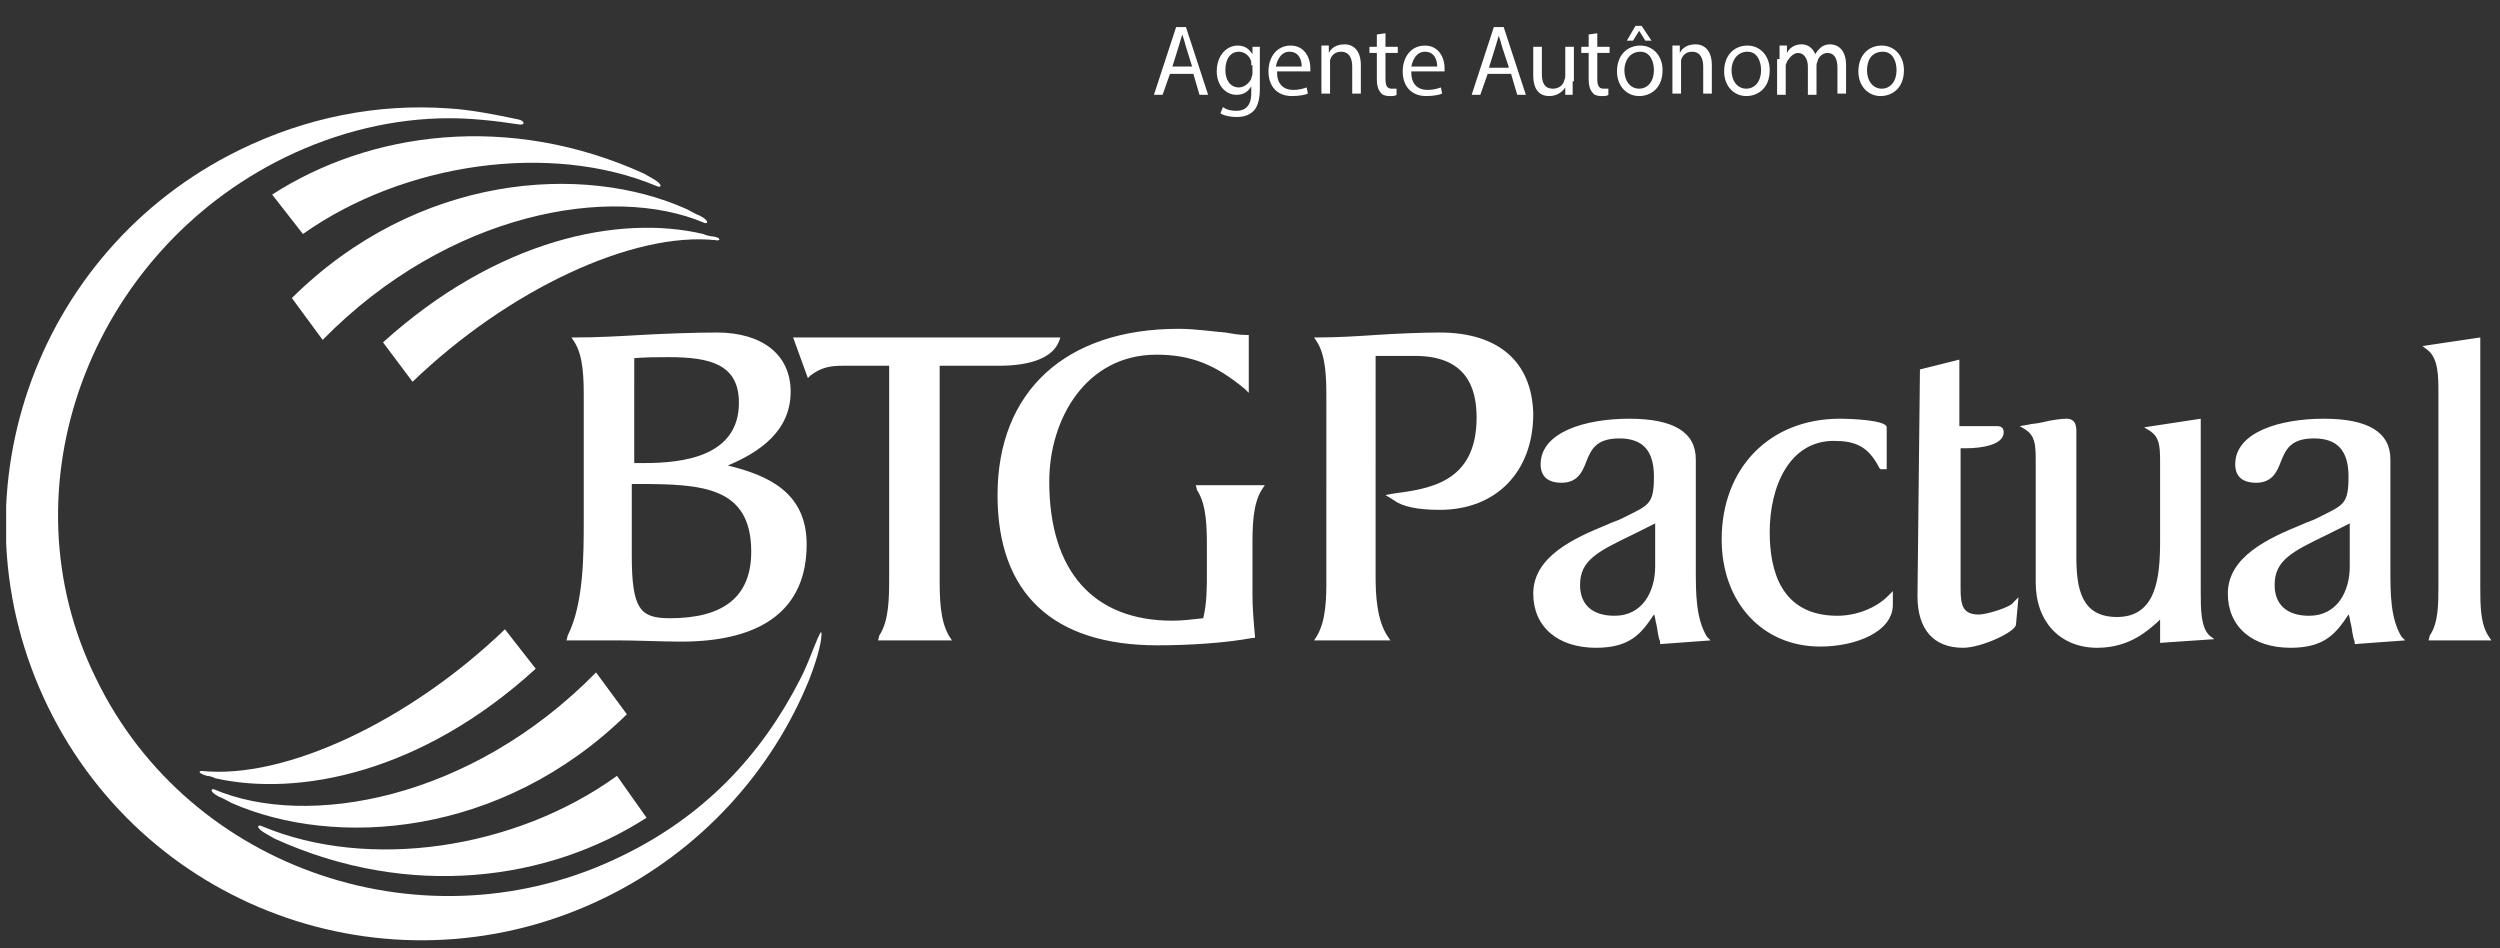 <?xml version="1.0" encoding="utf-8"?>
<!-- Generator: Adobe Illustrator 24.0.1, SVG Export Plug-In . SVG Version: 6.00 Build 0)  -->
<svg version="1.1" id="Layer_1" xmlns="http://www.w3.org/2000/svg" xmlns:xlink="http://www.w3.org/1999/xlink" x="0px" y="0px"
	 viewBox="0 0 203 77" style="enable-background:new 0 0 203 77;" xml:space="preserve">
<rect x="0" y="0" width="203" height="77" fill="#333333" stroke="none"/>
<style type="text/css">
	.st0{clip-path:url(#SVGID_2_);}
	.st1{fill-rule:evenodd;clip-rule:evenodd;fill:#FFFFFF;}
	.st2{fill:#FFFFFF;}
</style>
<g>
	<defs>
		<rect id="SVGID_1_" x="0.5" y="8.2" width="201.8" height="68.7"/>
	</defs>
	<clipPath id="SVGID_2_">
		<use xlink:href="#SVGID_1_"  style="overflow:visible;"/>
	</clipPath>
	<g class="st0">
		<path class="st1" d="M50.9,58l-2.5-3.4c-10.2,10.4-23.5,12.7-31,9.5c-0.3-0.1-0.4,0.2,0.4,0.6c0.3,0.1,0.6,0.3,1,0.5
			C27.2,68.9,40.7,68,50.9,58 M21.3,67.1c-0.4-0.2-0.6,0.1,0.3,0.6c0.2,0.1,0.5,0.3,0.7,0.4c11,5,22.3,3.4,30.2-1.7L50.1,63
			C41.8,69,29.9,70.7,21.3,67.1 M43.5,54.3L41,51.1c-7.8,7.5-17.9,12.2-24.6,11.5c-0.3,0-0.3,0.2,0.4,0.4c0.2,0,0.5,0.1,0.7,0.2
			C24.2,64.7,34.2,62.8,43.5,54.3 M23.7,24.2l2.5,3.4c10.2-10.4,23.5-12.7,31-9.5c0.3,0.1,0.4-0.2-0.4-0.6c-0.3-0.1-0.6-0.3-1-0.5
			C47.4,13.2,33.9,14.1,23.7,24.2 M53.3,15.1c0.4,0.2,0.6-0.1-0.3-0.6c-0.2-0.1-0.5-0.3-0.7-0.4c-11-5-22.3-3.4-30.2,1.7l2.5,3.2
			C32.8,13.2,44.7,11.5,53.3,15.1 M57.9,19.2c-0.2,0-0.6-0.1-0.8-0.2c-6.8-1.6-16.7,0.4-26,8.8l2.4,3.2c7.8-7.5,17.9-12.2,24.6-11.5
			C58.5,19.6,58.6,19.3,57.9,19.2"/>
	</g>
	<g class="st0">
		<path class="st1" d="M50.3,52c1.3,0,3.6,0.1,5,0.1c6.7,0,10.2-2.7,10.2-7.9c0-4.2-3.1-5.6-6.4-6.4c2.6-1.1,5.1-2.8,5.1-6
			c0-3-2.3-4.8-6-4.8c-1.7,0-4.5,0.1-6.2,0.2c-1.7,0.1-3.5,0.2-5.2,0.2h-0.4l0.2,0.3c0.8,1.2,0.8,3.1,0.8,4.8v9.7
			c0,2.9,0,6.8-1.3,9.4L46,52h0.3C47.7,52,49,52,50.3,52 M51.4,29.1c0.8-0.1,2.2-0.1,2.9-0.1c3.4,0,5.7,0.6,5.7,3.7
			c0,4.4-4.6,4.9-7.7,4.9h-0.8V29.1z M51.4,39.3h0.4c5.2,0,9.2,0.2,9.2,5.5c0,3.7-2.3,5.4-6.6,5.4c-2.4,0-3.1-0.7-3.1-5.1V39.3z
			 M76.3,46.8V29.7h4.8c2.7,0,4.4-0.7,4.9-2l0.1-0.3H64.4l1.2,3.3l0.2-0.2c0.9-0.7,1.7-0.8,2.6-0.8h3.8v17.1c0,1.7,0,3.6-0.8,4.8
			L71.3,52h6l-0.2-0.3C76.3,50.4,76.3,48.5,76.3,46.8 M97.2,39.8c0.8,1.2,0.8,3.1,0.8,4.8v1.9c0,1.2,0,2.5-0.3,3.7
			c-0.9,0.1-1.7,0.2-2.5,0.2c-6.4,0-10-4-10-11.3c0-5.1,3-10.3,8.7-10.3c2.8,0,4.8,0.8,7.2,2.8l0.3,0.3v-4.7l-0.2,0
			c-0.6,0-1.1-0.1-1.7-0.2c-1.2-0.1-2.5-0.3-3.8-0.3c-9.2,0-14.7,5.1-14.7,13.5c0,8,4.5,12.2,13,12.2c2.6,0,5.6-0.2,7.7-0.6l0.2,0
			l0-0.2c-0.1-1-0.2-2.3-0.2-3.3v-3.8c0-1.7,0-3.6,0.8-4.8l0.2-0.3h-5.6L97.2,39.8z M116.9,27c-1.5,0-3.7,0.1-5.2,0.2
			c-1.5,0.1-3.1,0.2-4.6,0.2h-0.4l0.2,0.3c0.8,1.2,0.8,3.1,0.8,4.8V47c0,1.5,0,3.4-0.8,4.7l-0.2,0.3h6.2l-0.2-0.3
			c-0.9-1.3-1-3.4-1-4.8V28.9h3.2c4.1,0,5,2.5,5,5c0,5.4-4,5.8-6.9,6.2l-0.5,0.1l0.5,0.3c0.1,0.1,0.2,0.1,0.3,0.2
			c0.6,0.4,1.7,0.7,3.6,0.7c4.6,0,7.6-3.1,7.6-7.8C124.4,29.4,121.7,27,116.9,27 M137.7,46.2v-8.9c0-2.2-1.8-3.3-5.4-3.3
			c-3.6,0-7.2,1.1-7.2,3.7c0,1,0.6,1.5,1.7,1.5c1.3,0,1.7-0.9,2-1.7c0.4-1,0.8-1.9,2.7-1.9c1.9,0,2.8,1,2.8,3.1
			c0,2.2-0.4,2.3-2.2,3.2l-0.4,0.2c-0.4,0.2-0.8,0.3-1.2,0.5c-2.7,1.1-6,2.6-6,5.6c0,2.7,2,4.4,5.1,4.4c2.8,0,3.7-1.2,4.7-2.7l0,0
			c0,0,0,0,0,0c0.1,0.1,0.1,0.5,0.2,0.8c0.1,0.4,0.1,0.9,0.3,1.4l0,0.2l4.1-0.3l-0.3-0.3C137.7,50.2,137.7,48.2,137.7,46.2
			 M134.4,46c0,2-1,4-3.3,4c-1.8,0-2.8-0.9-2.8-2.5c0-2,1.4-2.7,4.3-4.1l1.8-0.9V46z M149.2,50c-4.6,0-5.5-3.7-5.5-6.8
			c0-3.7,1.6-7.4,5.2-7.4c1.7,0,2.8,0.4,3.7,2.2l0.1,0.1h0.5v-3.4c0-0.6-3-0.7-3.8-0.7c-5.7,0-9.6,4-9.6,9.8c0,5.1,3.3,8.7,8,8.7
			c2.9,0,5.9-1.2,5.9-3.4V48l-0.4,0.4C152.3,49.4,150.7,50,149.2,50 M160.7,49.9c-1.3,0-1.5-0.7-1.5-2.1V36.4h0.4
			c1.4,0,3.1-0.3,3.1-1.3c0-0.5-0.4-0.5-0.6-0.5h-3v-5.4l-3.2,0.8l-0.2,18.4c0,2.7,1.3,4.2,3.7,4.2c1.5,0,4.3-1.3,4.3-1.9l0.2-2.2
			l-0.4,0.4C163.3,49.3,161.3,49.9,160.7,49.9 M178.7,48V34l-4.6,0.7l0.5,0.3c0.7,0.5,0.8,1.1,0.8,2.4v6.5c0,3-0.3,6.2-3.5,6.2
			c-2.9,0-3.3-2.3-3.3-4.9V35.1c0-0.4,0-1.1-0.8-1.1c-0.4,0-1.2,0.1-2,0.3c-0.4,0.1-0.8,0.1-1.2,0.2l-0.6,0.1l0.5,0.3
			c0.7,0.5,0.8,1.1,0.8,2.4v10c0,3.2,2,5.3,5,5.3c2.7,0,4.2-1.5,4.9-2.1c0.1-0.1,0.1-0.1,0.2-0.2c0,0.1,0,0.2,0,0.3v1.6l4.4-0.3
			l-0.4-0.3C178.7,50.9,178.7,49.5,178.7,48 M194.1,46.2v-8.9c0-2.2-1.8-3.3-5.4-3.3c-3.6,0-7.2,1.1-7.2,3.7c0,1,0.6,1.5,1.7,1.5
			c1.3,0,1.7-0.9,2-1.7c0.4-1,0.8-1.9,2.7-1.9c1.9,0,2.8,1,2.8,3.1c0,2.2-0.4,2.3-2.2,3.2l-0.4,0.2c-0.4,0.2-0.8,0.3-1.2,0.5
			c-2.7,1.1-6,2.6-6,5.6c0,2.7,2,4.4,5.1,4.4c2.8,0,3.7-1.2,4.7-2.7l0,0v0c0.1,0.1,0.1,0.5,0.2,0.8c0.1,0.4,0.1,0.9,0.3,1.4l0,0.2
			l4.1-0.3l-0.3-0.3C194.1,50.2,194.1,48.2,194.1,46.2 M190.8,46c0,2-1,4-3.3,4c-1.8,0-2.8-0.9-2.8-2.5c0-2,1.4-2.7,4.3-4.1l1.8-0.9
			V46z M197.2,52h5.1l-0.2-0.3c-0.7-1-0.7-2.6-0.7-4l0-20.3l-4.7,0.7l0.4,0.3c0.9,0.7,0.9,2.1,0.9,3.6l0,15.6c0,1.4,0,3-0.7,4
			L197.2,52z M65,55.1c-3.2,6.3-7.9,11.2-14.5,14.4c-15.7,7.7-35.1,1.3-42.7-14.4C0.1,39.5,7.4,20.5,23.1,12.8
			c4.3-2.1,8.9-3.2,13.4-3.2c1.7,0,3.7,0.2,5.6,0.5c0.6,0.1,0.5-0.3,0-0.4c-1.9-0.4-3.9-0.8-5.7-0.9c-5.7-0.4-11.5,0.7-17,3.4
			C2.7,20.4-4.3,40.6,3.9,57.4c8.2,16.8,28.4,23.7,45.2,15.5c7.8-3.8,13.6-10.3,16.6-17.7c0.9-2.3,1-3.4,1-3.6
			C66.8,50.4,65.8,53.6,65,55.1"/>
	</g>
</g>
<g>
	<path class="st2" d="M95,6l-0.6,1.7h-0.7l1.8-5.5h0.8l1.8,5.5h-0.7L96.9,6H95z M96.8,5.4l-0.5-1.6c-0.1-0.4-0.2-0.7-0.3-1h0
		c-0.1,0.3-0.2,0.7-0.3,1l-0.5,1.6H96.8z"/>
	<path class="st2" d="M102.3,3.8c0,0.3,0,0.6,0,1.1v2.3c0,0.9-0.2,1.5-0.5,1.8c-0.4,0.4-0.9,0.5-1.4,0.5c-0.5,0-1-0.1-1.3-0.3
		l0.2-0.5c0.3,0.2,0.6,0.3,1.1,0.3c0.7,0,1.2-0.4,1.2-1.4V7h0c-0.2,0.4-0.6,0.7-1.2,0.7c-0.9,0-1.6-0.8-1.6-1.9
		c0-1.3,0.8-2.1,1.7-2.1c0.7,0,1,0.4,1.2,0.7h0l0-0.6H102.3z M101.6,5.3c0-0.1,0-0.2,0-0.3c-0.1-0.4-0.5-0.8-1-0.8
		c-0.7,0-1.1,0.6-1.1,1.5c0,0.8,0.4,1.4,1.1,1.4c0.4,0,0.8-0.3,1-0.7c0-0.1,0.1-0.3,0.1-0.4V5.3z"/>
</g>
<g>
	<path class="st2" d="M103.7,5.9c0,1,0.6,1.4,1.3,1.4c0.5,0,0.8-0.1,1.1-0.2l0.1,0.5c-0.2,0.1-0.7,0.2-1.3,0.2c-1.2,0-1.9-0.8-1.9-2
		s0.7-2.1,1.8-2.1c1.2,0,1.6,1.1,1.6,1.8c0,0.1,0,0.3,0,0.3H103.7z M105.7,5.4c0-0.5-0.2-1.2-1-1.2c-0.7,0-1,0.7-1.1,1.2H105.7z"/>
	<path class="st2" d="M107.3,4.8c0-0.4,0-0.7,0-1.1h0.6l0,0.6h0c0.2-0.4,0.6-0.7,1.3-0.7c0.5,0,1.3,0.3,1.3,1.7v2.3h-0.7V5.4
		c0-0.6-0.2-1.2-0.9-1.2c-0.5,0-0.8,0.3-0.9,0.7c0,0.1,0,0.2,0,0.3v2.4h-0.7V4.8z"/>
	<path class="st2" d="M112.5,2.7v1.1h1v0.5h-1v2.1c0,0.5,0.1,0.8,0.5,0.8c0.2,0,0.3,0,0.4,0l0,0.5c-0.1,0.1-0.3,0.1-0.6,0.1
		c-0.3,0-0.6-0.1-0.7-0.3c-0.2-0.2-0.3-0.6-0.3-1V4.3h-0.6V3.8h0.6V2.8L112.5,2.7z"/>
	<path class="st2" d="M114.6,5.9c0,1,0.6,1.4,1.3,1.4c0.5,0,0.8-0.1,1.1-0.2l0.1,0.5c-0.2,0.1-0.7,0.2-1.3,0.2c-1.2,0-1.9-0.8-1.9-2
		s0.7-2.1,1.8-2.1c1.2,0,1.6,1.1,1.6,1.8c0,0.1,0,0.3,0,0.3H114.6z M116.7,5.4c0-0.5-0.2-1.2-1-1.2c-0.7,0-1,0.7-1.1,1.2H116.7z"/>
	<path class="st2" d="M120.8,6l-0.6,1.7h-0.7l1.8-5.5h0.8l1.8,5.5h-0.7L122.7,6H120.8z M122.5,5.4L122,3.9c-0.1-0.4-0.2-0.7-0.3-1h0
		c-0.1,0.3-0.2,0.7-0.3,1l-0.5,1.6H122.5z"/>
</g>
<g>
	<path class="st2" d="M127.7,6.6c0,0.4,0,0.8,0,1.1h-0.6l0-0.6h0c-0.2,0.3-0.6,0.7-1.3,0.7c-0.6,0-1.3-0.3-1.3-1.7V3.8h0.7V6
		c0,0.7,0.2,1.2,0.9,1.2c0.5,0,0.8-0.3,0.9-0.6c0-0.1,0.1-0.2,0.1-0.4V3.8h0.7V6.6z"/>
	<path class="st2" d="M129.7,2.7v1.1h1v0.5h-1v2.1c0,0.5,0.1,0.8,0.5,0.8c0.2,0,0.3,0,0.4,0l0,0.5c-0.1,0.1-0.3,0.1-0.6,0.1
		c-0.3,0-0.6-0.1-0.7-0.3c-0.2-0.2-0.3-0.6-0.3-1V4.3h-0.6V3.8h0.6V2.8L129.7,2.7z"/>
	<path class="st2" d="M135,5.7c0,1.5-1,2.1-1.9,2.1c-1,0-1.8-0.8-1.8-2c0-1.3,0.8-2.1,1.9-2.1C134.2,3.7,135,4.5,135,5.7z
		 M131.9,5.7c0,0.9,0.5,1.5,1.2,1.5c0.7,0,1.2-0.6,1.2-1.5c0-0.7-0.3-1.5-1.1-1.5C132.3,4.2,131.9,5,131.9,5.7z M133.3,2.1l0.8,1.2
		h-0.5l-0.5-0.8h0l-0.5,0.8h-0.5l0.7-1.2H133.3z"/>
	<path class="st2" d="M135.8,4.8c0-0.4,0-0.7,0-1.1h0.6l0,0.6h0c0.2-0.4,0.6-0.7,1.3-0.7c0.5,0,1.3,0.3,1.3,1.7v2.3h-0.7V5.4
		c0-0.6-0.2-1.2-0.9-1.2c-0.5,0-0.8,0.3-0.9,0.7c0,0.1,0,0.2,0,0.3v2.4h-0.7V4.8z"/>
	<path class="st2" d="M143.7,5.7c0,1.5-1,2.1-1.9,2.1c-1,0-1.8-0.8-1.8-2c0-1.3,0.8-2.1,1.9-2.1C142.9,3.7,143.7,4.5,143.7,5.7z
		 M140.6,5.7c0,0.9,0.5,1.5,1.2,1.5c0.7,0,1.2-0.6,1.2-1.5c0-0.7-0.3-1.5-1.1-1.5C141,4.2,140.6,5,140.6,5.7z"/>
	<path class="st2" d="M144.5,4.8c0-0.4,0-0.7,0-1.1h0.6l0,0.6h0c0.2-0.4,0.6-0.7,1.2-0.7c0.5,0,0.9,0.3,1.1,0.8h0
		c0.1-0.2,0.3-0.4,0.4-0.5c0.2-0.2,0.5-0.3,0.8-0.3c0.5,0,1.3,0.3,1.3,1.7v2.3h-0.7V5.5c0-0.8-0.3-1.2-0.8-1.2
		c-0.4,0-0.7,0.3-0.8,0.6c0,0.1-0.1,0.2-0.1,0.4v2.4h-0.7V5.4c0-0.6-0.3-1.1-0.8-1.1c-0.4,0-0.7,0.4-0.9,0.7c0,0.1-0.1,0.2-0.1,0.3
		v2.4h-0.7V4.8z"/>
	<path class="st2" d="M154.6,5.7c0,1.5-1,2.1-1.9,2.1c-1,0-1.8-0.8-1.8-2c0-1.3,0.8-2.1,1.9-2.1C153.8,3.7,154.6,4.5,154.6,5.7z
		 M151.6,5.7c0,0.9,0.5,1.5,1.2,1.5c0.7,0,1.2-0.6,1.2-1.5c0-0.7-0.3-1.5-1.1-1.5C151.9,4.2,151.6,5,151.6,5.7z"/>
</g>
</svg>
